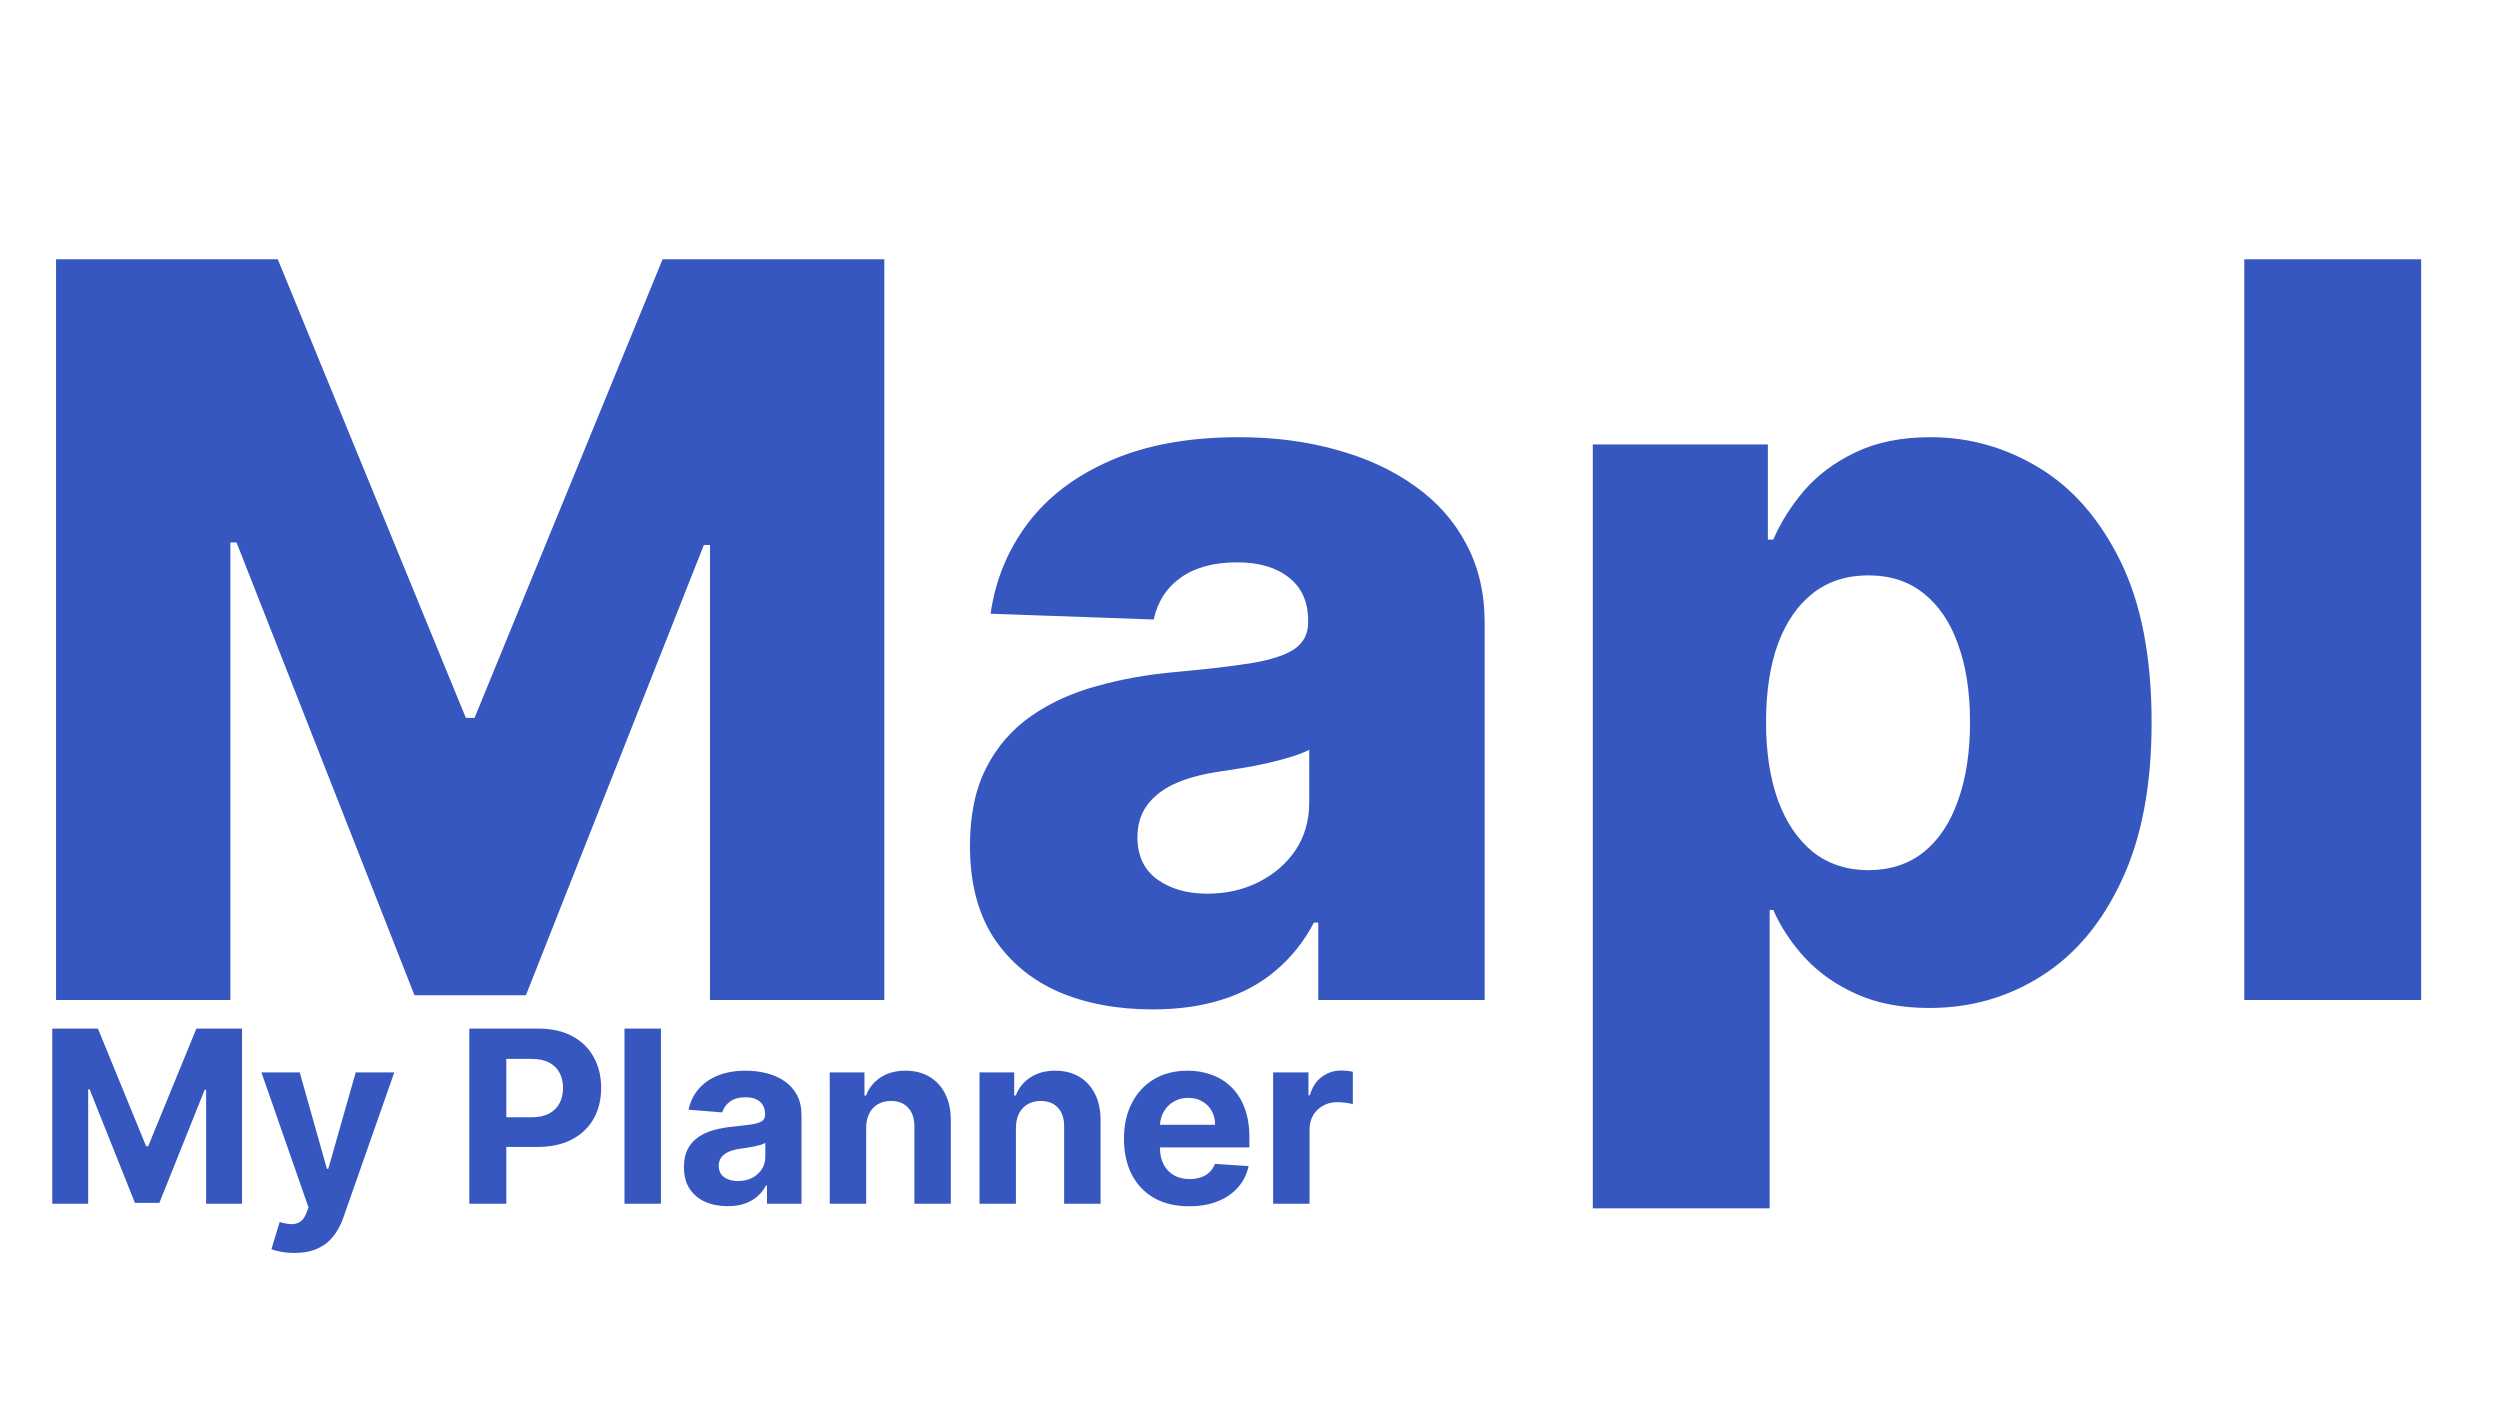<svg width="135" height="77" viewBox="0 0 135 77" fill="none" xmlns="http://www.w3.org/2000/svg">
<path d="M3.027 14H15L25.156 38.766H25.625L35.781 14H47.754V54H38.34V29.43H38.008L28.398 53.746H22.383L12.773 29.293H12.441V54H3.027V14ZM62.241 54.508C60.327 54.508 58.628 54.189 57.144 53.551C55.672 52.9 54.507 51.923 53.648 50.621C52.801 49.306 52.378 47.659 52.378 45.68C52.378 44.013 52.671 42.607 53.257 41.461C53.843 40.315 54.65 39.384 55.679 38.668C56.707 37.952 57.892 37.411 59.233 37.047C60.575 36.669 62.007 36.415 63.53 36.285C65.236 36.129 66.61 35.966 67.651 35.797C68.693 35.615 69.448 35.361 69.917 35.035C70.399 34.697 70.64 34.221 70.64 33.609V33.512C70.64 32.509 70.295 31.734 69.605 31.188C68.914 30.641 67.983 30.367 66.811 30.367C65.549 30.367 64.533 30.641 63.765 31.188C62.996 31.734 62.508 32.49 62.3 33.453L53.491 33.141C53.752 31.318 54.422 29.69 55.503 28.258C56.597 26.812 58.094 25.68 59.995 24.859C61.909 24.026 64.207 23.609 66.89 23.609C68.804 23.609 70.568 23.837 72.183 24.293C73.797 24.736 75.204 25.387 76.401 26.246C77.599 27.092 78.524 28.134 79.175 29.371C79.839 30.608 80.171 32.021 80.171 33.609V54H71.186V49.82H70.952C70.418 50.836 69.735 51.695 68.901 52.398C68.081 53.102 67.111 53.629 65.991 53.98C64.884 54.332 63.634 54.508 62.241 54.508ZM65.19 48.258C66.219 48.258 67.144 48.05 67.964 47.633C68.797 47.216 69.461 46.643 69.956 45.914C70.451 45.172 70.698 44.312 70.698 43.336V40.484C70.425 40.628 70.093 40.758 69.702 40.875C69.325 40.992 68.908 41.103 68.452 41.207C67.996 41.311 67.528 41.402 67.046 41.48C66.564 41.559 66.102 41.63 65.659 41.695C64.761 41.839 63.992 42.06 63.355 42.359C62.73 42.659 62.248 43.05 61.909 43.531C61.584 44 61.421 44.56 61.421 45.211C61.421 46.2 61.773 46.956 62.476 47.477C63.192 47.997 64.097 48.258 65.19 48.258ZM86.011 65.25V24H95.464V29.137H95.757C96.147 28.225 96.701 27.346 97.417 26.5C98.146 25.654 99.071 24.963 100.19 24.43C101.323 23.883 102.677 23.609 104.253 23.609C106.336 23.609 108.283 24.156 110.093 25.25C111.916 26.344 113.387 28.03 114.507 30.309C115.627 32.587 116.187 35.491 116.187 39.02C116.187 42.418 115.646 45.263 114.565 47.555C113.498 49.846 112.052 51.565 110.229 52.711C108.42 53.857 106.408 54.43 104.194 54.43C102.684 54.43 101.375 54.182 100.269 53.688C99.162 53.193 98.231 52.542 97.476 51.734C96.733 50.927 96.16 50.061 95.757 49.137H95.561V65.25H86.011ZM95.366 39C95.366 40.615 95.581 42.021 96.011 43.219C96.454 44.417 97.085 45.348 97.905 46.012C98.739 46.663 99.735 46.988 100.894 46.988C102.065 46.988 103.062 46.663 103.882 46.012C104.702 45.348 105.321 44.417 105.737 43.219C106.167 42.021 106.382 40.615 106.382 39C106.382 37.385 106.167 35.986 105.737 34.801C105.321 33.616 104.702 32.698 103.882 32.047C103.075 31.396 102.078 31.07 100.894 31.07C99.722 31.07 98.726 31.389 97.905 32.027C97.085 32.665 96.454 33.577 96.011 34.762C95.581 35.947 95.366 37.359 95.366 39ZM130.742 14V54H121.191V14H130.742Z" fill="#3557BF"/>
<path d="M2.822 55.545H5.287L7.891 61.898H8.001L10.605 55.545H13.07V65H11.131V58.846H11.053L8.606 64.954H7.286L4.839 58.823H4.761V65H2.822V55.545ZM15.894 67.659C15.645 67.659 15.411 67.639 15.193 67.599C14.977 67.562 14.799 67.514 14.657 67.456L15.1 65.988C15.331 66.059 15.539 66.097 15.724 66.103C15.911 66.109 16.073 66.066 16.208 65.974C16.347 65.882 16.459 65.725 16.545 65.503L16.661 65.203L14.117 57.909H16.185L17.653 63.117H17.727L19.209 57.909H21.291L18.535 65.766C18.403 66.148 18.223 66.48 17.995 66.763C17.77 67.05 17.486 67.27 17.141 67.424C16.796 67.581 16.381 67.659 15.894 67.659ZM25.343 65V55.545H29.073C29.79 55.545 30.401 55.682 30.906 55.956C31.411 56.227 31.796 56.604 32.06 57.087C32.328 57.568 32.462 58.121 32.462 58.749C32.462 59.377 32.326 59.931 32.056 60.411C31.785 60.891 31.392 61.265 30.878 61.533C30.367 61.801 29.749 61.935 29.023 61.935H26.645V60.333H28.699C29.084 60.333 29.401 60.267 29.65 60.134C29.903 59.999 30.09 59.813 30.214 59.576C30.34 59.336 30.403 59.06 30.403 58.749C30.403 58.435 30.34 58.161 30.214 57.928C30.09 57.691 29.903 57.508 29.65 57.378C29.398 57.246 29.078 57.18 28.69 57.18H27.342V65H25.343ZM35.69 55.545V65H33.723V55.545H35.69ZM39.287 65.134C38.835 65.134 38.432 65.055 38.078 64.898C37.724 64.738 37.444 64.503 37.238 64.192C37.034 63.878 36.933 63.487 36.933 63.02C36.933 62.626 37.005 62.295 37.15 62.027C37.294 61.759 37.492 61.544 37.741 61.381C37.99 61.218 38.273 61.094 38.59 61.011C38.91 60.928 39.246 60.87 39.597 60.836C40.009 60.793 40.341 60.753 40.594 60.716C40.846 60.676 41.029 60.617 41.143 60.541C41.257 60.464 41.314 60.35 41.314 60.199V60.171C41.314 59.879 41.222 59.653 41.037 59.492C40.855 59.333 40.597 59.252 40.261 59.252C39.907 59.252 39.626 59.331 39.416 59.488C39.207 59.642 39.069 59.836 39.001 60.07L37.182 59.922C37.275 59.491 37.456 59.119 37.727 58.805C37.998 58.488 38.347 58.245 38.775 58.075C39.206 57.903 39.704 57.817 40.271 57.817C40.664 57.817 41.041 57.863 41.402 57.955C41.765 58.048 42.086 58.191 42.367 58.385C42.65 58.578 42.873 58.828 43.036 59.133C43.199 59.434 43.281 59.796 43.281 60.217V65H41.416V64.017H41.36C41.246 64.238 41.094 64.434 40.903 64.603C40.712 64.769 40.483 64.9 40.215 64.995C39.947 65.088 39.638 65.134 39.287 65.134ZM39.85 63.777C40.14 63.777 40.395 63.72 40.617 63.606C40.838 63.489 41.012 63.332 41.139 63.135C41.265 62.938 41.328 62.715 41.328 62.466V61.713C41.266 61.753 41.182 61.79 41.074 61.824C40.969 61.855 40.851 61.884 40.718 61.912C40.586 61.936 40.454 61.959 40.321 61.981C40.189 61.999 40.069 62.016 39.961 62.032C39.73 62.066 39.529 62.119 39.356 62.193C39.184 62.267 39.05 62.367 38.955 62.493C38.859 62.616 38.812 62.77 38.812 62.955C38.812 63.223 38.909 63.427 39.103 63.569C39.3 63.707 39.549 63.777 39.85 63.777ZM46.773 60.901V65H44.806V57.909H46.681V59.16H46.764C46.921 58.748 47.184 58.422 47.553 58.181C47.922 57.938 48.37 57.817 48.897 57.817C49.389 57.817 49.818 57.925 50.184 58.14C50.551 58.355 50.835 58.663 51.038 59.063C51.242 59.46 51.343 59.934 51.343 60.485V65H49.377V60.836C49.38 60.402 49.269 60.063 49.044 59.82C48.819 59.574 48.51 59.451 48.116 59.451C47.852 59.451 47.618 59.508 47.415 59.622C47.215 59.736 47.058 59.902 46.944 60.12C46.833 60.336 46.776 60.596 46.773 60.901ZM54.86 60.901V65H52.893V57.909H54.767V59.16H54.851C55.008 58.748 55.271 58.422 55.64 58.181C56.009 57.938 56.457 57.817 56.983 57.817C57.476 57.817 57.905 57.925 58.271 58.14C58.638 58.355 58.922 58.663 59.125 59.063C59.329 59.46 59.43 59.934 59.43 60.485V65H57.464V60.836C57.467 60.402 57.356 60.063 57.131 59.82C56.907 59.574 56.597 59.451 56.203 59.451C55.938 59.451 55.705 59.508 55.502 59.622C55.301 59.736 55.145 59.902 55.031 60.12C54.92 60.336 54.863 60.596 54.86 60.901ZM64.212 65.138C63.482 65.138 62.854 64.991 62.328 64.695C61.805 64.397 61.402 63.975 61.119 63.43C60.836 62.883 60.694 62.235 60.694 61.487C60.694 60.758 60.836 60.117 61.119 59.566C61.402 59.016 61.8 58.586 62.314 58.278C62.831 57.971 63.438 57.817 64.133 57.817C64.601 57.817 65.037 57.892 65.44 58.043C65.846 58.191 66.2 58.414 66.501 58.712C66.806 59.011 67.043 59.386 67.212 59.839C67.382 60.288 67.466 60.814 67.466 61.418V61.958H61.479V60.739H65.615C65.615 60.456 65.553 60.205 65.43 59.986C65.307 59.768 65.136 59.597 64.918 59.474C64.703 59.348 64.452 59.285 64.165 59.285C63.867 59.285 63.602 59.354 63.371 59.492C63.144 59.628 62.965 59.811 62.836 60.042C62.707 60.27 62.641 60.524 62.637 60.804V61.962C62.637 62.313 62.702 62.616 62.831 62.872C62.964 63.127 63.15 63.324 63.39 63.463C63.63 63.601 63.915 63.67 64.244 63.67C64.463 63.67 64.662 63.64 64.844 63.578C65.026 63.517 65.181 63.424 65.31 63.301C65.44 63.178 65.538 63.027 65.606 62.849L67.425 62.969C67.332 63.406 67.143 63.787 66.857 64.114C66.574 64.437 66.207 64.689 65.758 64.871C65.312 65.049 64.796 65.138 64.212 65.138ZM68.75 65V57.909H70.656V59.146H70.73C70.859 58.706 71.076 58.374 71.381 58.149C71.686 57.921 72.037 57.807 72.434 57.807C72.532 57.807 72.638 57.814 72.752 57.826C72.866 57.838 72.966 57.855 73.052 57.877V59.622C72.96 59.594 72.832 59.569 72.669 59.548C72.506 59.526 72.357 59.516 72.221 59.516C71.932 59.516 71.673 59.579 71.446 59.705C71.221 59.828 71.043 60 70.91 60.222C70.781 60.444 70.716 60.699 70.716 60.988V65H68.75Z" fill="#3557BF"/>
</svg>
